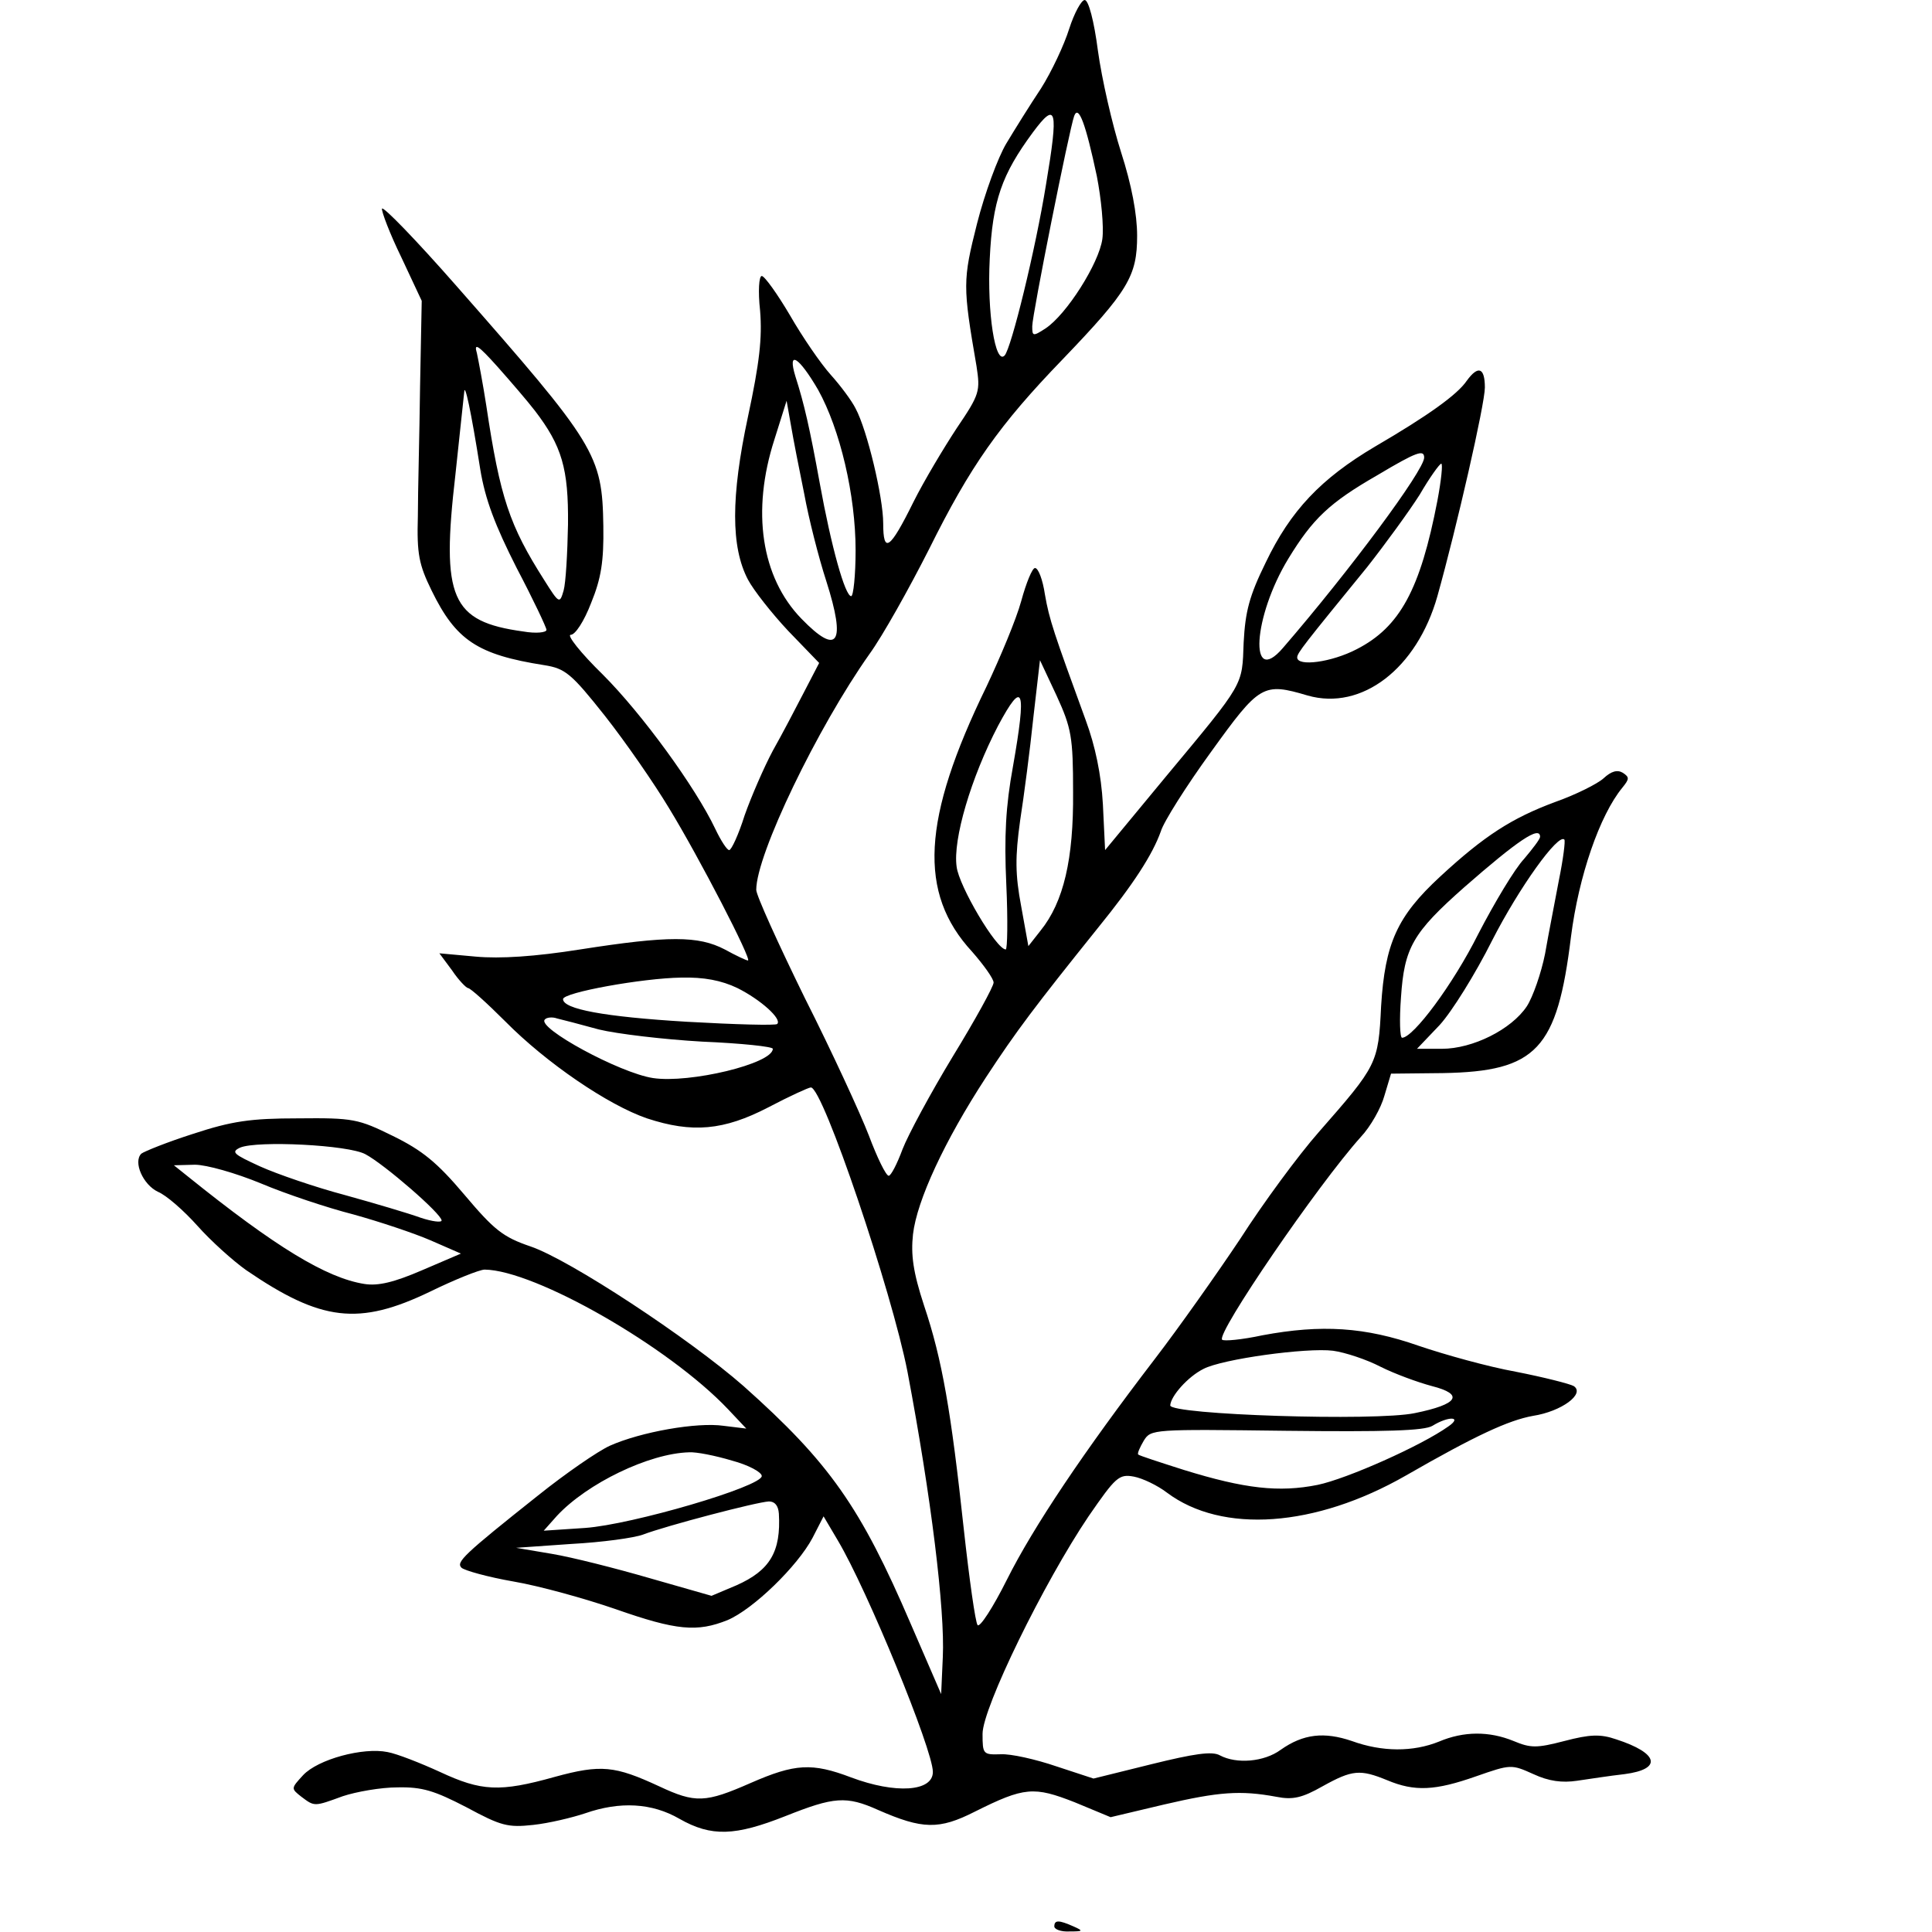 <?xml version="1.0" standalone="no"?>
<!DOCTYPE svg PUBLIC "-//W3C//DTD SVG 20010904//EN"
 "http://www.w3.org/TR/2001/REC-SVG-20010904/DTD/svg10.dtd">
<svg version="1.0" xmlns="http://www.w3.org/2000/svg"
 width="350pt" height="350pt" viewBox="0 0 350 350"
 preserveAspectRatio="xMidYMid meet">

<g transform="translate(0,350) scale(0.1,-0.1)"
fill="#000000" stroke="none">
<path d="M1937 3448 c-9 -29 -32 -78 -51 -108 -20 -30 -48 -75 -63 -100 -15
-25 -39 -90 -53 -145 -26 -103 -26 -113 -1 -258 7 -46 6 -51 -36 -113 -23 -35
-59 -95 -78 -133 -43 -87 -55 -95 -55 -39 0 47 -29 169 -50 208 -7 14 -27 41
-45 61 -18 20 -51 68 -74 108 -23 39 -46 71 -51 71 -5 0 -7 -27 -3 -63 4 -49
-1 -94 -22 -192 -31 -145 -31 -236 0 -295 10 -19 43 -61 73 -93 l56 -58 -27
-52 c-15 -29 -40 -77 -57 -107 -16 -30 -39 -83 -51 -117 -11 -35 -24 -63 -28
-63 -4 0 -15 17 -25 38 -36 76 -133 209 -204 280 -40 39 -66 72 -58 72 8 0 24
24 37 58 18 44 23 75 22 139 -2 130 -13 147 -267 436 -72 82 -132 144 -134
139 -1 -5 14 -45 35 -88 l37 -79 -3 -155 c-1 -85 -4 -191 -4 -235 -2 -69 2
-88 25 -135 44 -90 83 -116 204 -135 38 -6 49 -15 110 -92 37 -47 89 -122 116
-167 55 -90 151 -276 143 -276 -3 0 -22 9 -42 20 -48 25 -102 25 -262 0 -82
-13 -145 -17 -189 -13 l-66 6 23 -31 c12 -18 26 -32 29 -32 4 0 34 -27 67 -60
75 -76 187 -152 257 -176 82 -27 139 -22 220 20 38 20 73 36 77 36 22 0 147
-371 175 -515 43 -227 68 -432 64 -517 l-3 -67 -55 127 c-91 212 -147 292
-303 431 -98 86 -315 229 -386 253 -50 17 -66 30 -120 94 -49 58 -76 80 -129
106 -63 31 -72 33 -172 32 -86 0 -120 -5 -190 -28 -47 -15 -89 -32 -94 -36
-15 -15 3 -56 30 -69 15 -6 47 -34 72 -62 24 -27 64 -63 88 -80 136 -93 204
-101 333 -39 45 22 90 40 99 40 91 -1 333 -139 441 -253 l33 -35 -41 5 c-48 7
-150 -11 -206 -36 -22 -10 -80 -50 -130 -90 -136 -108 -149 -121 -139 -131 5
-5 48 -17 94 -25 47 -8 130 -31 185 -50 111 -39 148 -42 203 -20 47 20 127 98
154 149 l20 39 26 -44 c53 -89 172 -379 172 -419 0 -36 -68 -40 -148 -10 -71
27 -102 25 -182 -10 -82 -36 -100 -37 -166 -6 -80 37 -105 40 -189 17 -100
-28 -133 -26 -208 9 -35 16 -78 33 -95 36 -44 9 -126 -13 -153 -42 -22 -24
-22 -24 -3 -39 24 -18 23 -18 75 1 24 8 69 16 99 16 45 1 67 -6 125 -36 63
-34 75 -37 121 -32 28 3 70 13 94 21 63 22 121 19 171 -10 58 -33 101 -31 192
5 88 35 110 37 168 11 80 -35 110 -36 175 -3 90 45 107 46 181 17 l65 -27 97
23 c99 23 138 26 203 14 30 -6 47 -2 84 19 54 30 68 31 117 11 50 -21 87 -19
161 7 63 22 64 22 104 4 28 -13 52 -16 79 -12 21 3 59 9 86 12 69 9 62 38 -15
63 -29 10 -48 9 -94 -3 -50 -13 -61 -13 -92 0 -44 18 -90 18 -135 -1 -47 -19
-103 -19 -158 1 -50 17 -88 13 -129 -16 -30 -22 -80 -26 -110 -10 -14 8 -47 3
-124 -16 l-105 -26 -67 22 c-38 13 -83 23 -101 22 -32 -1 -33 0 -33 37 0 47
111 274 192 394 49 71 55 77 82 72 16 -3 43 -16 60 -29 100 -75 269 -63 433
31 127 73 186 100 230 108 52 8 95 40 74 54 -7 4 -54 16 -105 26 -50 9 -129
31 -176 47 -97 34 -176 39 -283 19 -37 -8 -70 -11 -73 -8 -11 11 173 280 251
367 18 19 37 53 43 75 l12 40 94 1 c170 3 207 43 232 247 14 110 52 220 93
270 13 16 13 19 1 27 -10 6 -21 3 -35 -10 -11 -10 -51 -30 -88 -43 -78 -29
-128 -61 -208 -135 -78 -72 -100 -121 -107 -235 -5 -104 -7 -107 -113 -228
-37 -42 -101 -129 -142 -193 -42 -63 -112 -162 -155 -218 -128 -167 -220 -304
-268 -400 -25 -50 -49 -87 -53 -82 -4 5 -15 83 -25 174 -23 213 -39 307 -72
405 -20 61 -24 92 -20 129 7 61 57 169 132 284 55 84 89 129 203 271 65 80 99
133 114 175 5 17 46 82 91 144 88 122 94 126 175 102 98 -28 198 49 235 180
35 125 86 348 86 378 0 36 -12 41 -33 12 -17 -25 -70 -63 -166 -119 -98 -58
-153 -116 -198 -210 -30 -61 -37 -89 -40 -145 -3 -79 3 -70 -141 -243 l-110
-133 -4 83 c-3 54 -14 106 -31 152 -58 159 -66 182 -74 228 -4 27 -12 48 -18
48 -5 0 -16 -27 -25 -60 -9 -33 -38 -102 -63 -155 -117 -240 -124 -374 -26
-480 21 -24 39 -49 39 -56 0 -7 -33 -67 -74 -134 -40 -66 -81 -142 -91 -168
-10 -27 -21 -48 -25 -48 -5 0 -21 33 -36 73 -15 39 -67 152 -116 249 -48 98
-88 186 -88 196 0 64 111 294 205 427 24 33 72 119 108 190 75 151 127 225
242 344 119 124 135 151 135 224 0 39 -10 92 -29 151 -16 50 -35 133 -42 184
-7 54 -17 92 -24 92 -6 0 -19 -24 -28 -52z m-42 -282 c-19 -118 -63 -297 -75
-310 -17 -18 -32 78 -27 175 5 106 22 153 78 229 43 58 47 43 24 -94z m92 15
c8 -41 13 -92 10 -114 -6 -44 -65 -137 -103 -162 -23 -15 -24 -14 -24 4 0 21
67 356 76 381 8 21 21 -15 41 -109z m-1018 -425 c49 -64 61 -105 60 -206 -1
-52 -4 -106 -8 -120 -7 -24 -8 -24 -35 19 -63 99 -80 149 -105 316 -6 39 -14
81 -17 95 -6 20 2 15 37 -24 24 -27 55 -63 68 -80z m513 38 c40 -72 68 -191
68 -291 0 -45 -4 -83 -8 -83 -11 0 -36 89 -57 205 -18 99 -28 143 -44 193 -15
49 6 36 41 -24z m-612 -144 c9 -55 27 -102 66 -179 30 -57 54 -108 54 -112 0
-5 -19 -7 -42 -3 -131 18 -149 60 -123 284 8 74 15 142 16 150 1 17 12 -32 29
-140z m587 -45 c8 -44 26 -115 40 -158 36 -113 21 -136 -45 -68 -73 75 -91
195 -49 325 l22 70 8 -45 c4 -24 15 -80 24 -124z m1123 66 c0 -23 -135 -205
-256 -345 -62 -72 -54 57 10 162 44 72 74 101 161 151 72 43 85 47 85 32z m24
-78 c-31 -161 -68 -229 -146 -269 -46 -24 -108 -32 -108 -15 0 8 12 23 127
164 33 42 76 101 95 131 18 31 36 56 39 56 3 0 0 -30 -7 -67z m-660 -528 c1
-121 -17 -199 -59 -251 l-22 -28 -13 72 c-11 58 -11 90 -2 155 7 45 18 129 24
187 l12 104 30 -64 c27 -59 30 -75 30 -175z m-109 46 c-13 -71 -16 -126 -12
-213 3 -65 2 -118 -1 -118 -17 0 -85 115 -89 150 -7 49 26 161 75 255 46 86
52 68 27 -74z m955 -127 c0 -4 -13 -21 -29 -40 -17 -18 -54 -80 -83 -136 -46
-92 -118 -188 -138 -188 -4 0 -5 33 -2 73 6 90 21 117 115 200 96 84 137 112
137 91z m34 -79 c-7 -38 -19 -98 -25 -133 -7 -35 -22 -78 -33 -95 -28 -42 -98
-77 -154 -77 l-45 0 41 43 c22 24 65 93 95 153 49 96 120 195 131 183 2 -2 -2
-35 -10 -74z m-1488 -195 c42 -21 81 -56 72 -65 -2 -3 -76 -1 -164 4 -150 9
-224 23 -224 41 0 12 144 38 214 39 41 1 73 -5 102 -19z m-251 -75 c33 -8 117
-18 187 -22 71 -3 128 -9 128 -13 0 -27 -151 -63 -217 -53 -60 9 -211 91 -196
106 3 4 14 5 22 2 9 -2 43 -11 76 -20z m-423 -226 c34 -18 138 -108 138 -120
0 -4 -17 -2 -38 5 -22 8 -83 26 -137 41 -53 14 -123 38 -154 52 -48 22 -53 26
-36 34 31 13 196 5 227 -12z m-189 -53 c45 -19 120 -44 167 -56 47 -13 110
-34 140 -47 l55 -24 -70 -30 c-51 -22 -80 -29 -105 -25 -69 11 -161 67 -320
195 l-25 20 38 1 c21 0 74 -15 120 -34z m2028 -332 c26 -13 67 -28 93 -35 59
-15 48 -33 -31 -49 -71 -15 -443 -3 -443 14 1 17 32 52 60 66 34 18 187 39
235 33 22 -3 61 -16 86 -29z m123 -108 c-49 -35 -184 -95 -237 -106 -70 -14
-132 -7 -242 27 -44 14 -81 26 -83 28 -2 2 3 13 10 25 13 21 16 21 258 18 180
-2 250 0 265 9 29 18 55 17 29 -1z m-1298 -62 c30 -8 54 -21 54 -28 0 -19
-235 -88 -320 -94 l-75 -5 24 27 c55 59 167 113 239 115 13 1 48 -6 78 -15z
m85 -96 c4 -69 -16 -103 -77 -130 l-45 -19 -112 32 c-62 18 -141 38 -177 44
l-65 11 100 7 c56 3 114 11 130 17 42 16 206 59 228 60 11 0 17 -8 18 -22z"/>
<path d="M1910 10 c0 -5 12 -10 28 -9 24 0 25 1 7 9 -27 12 -35 12 -35 0z"/>
</g>
</svg>
